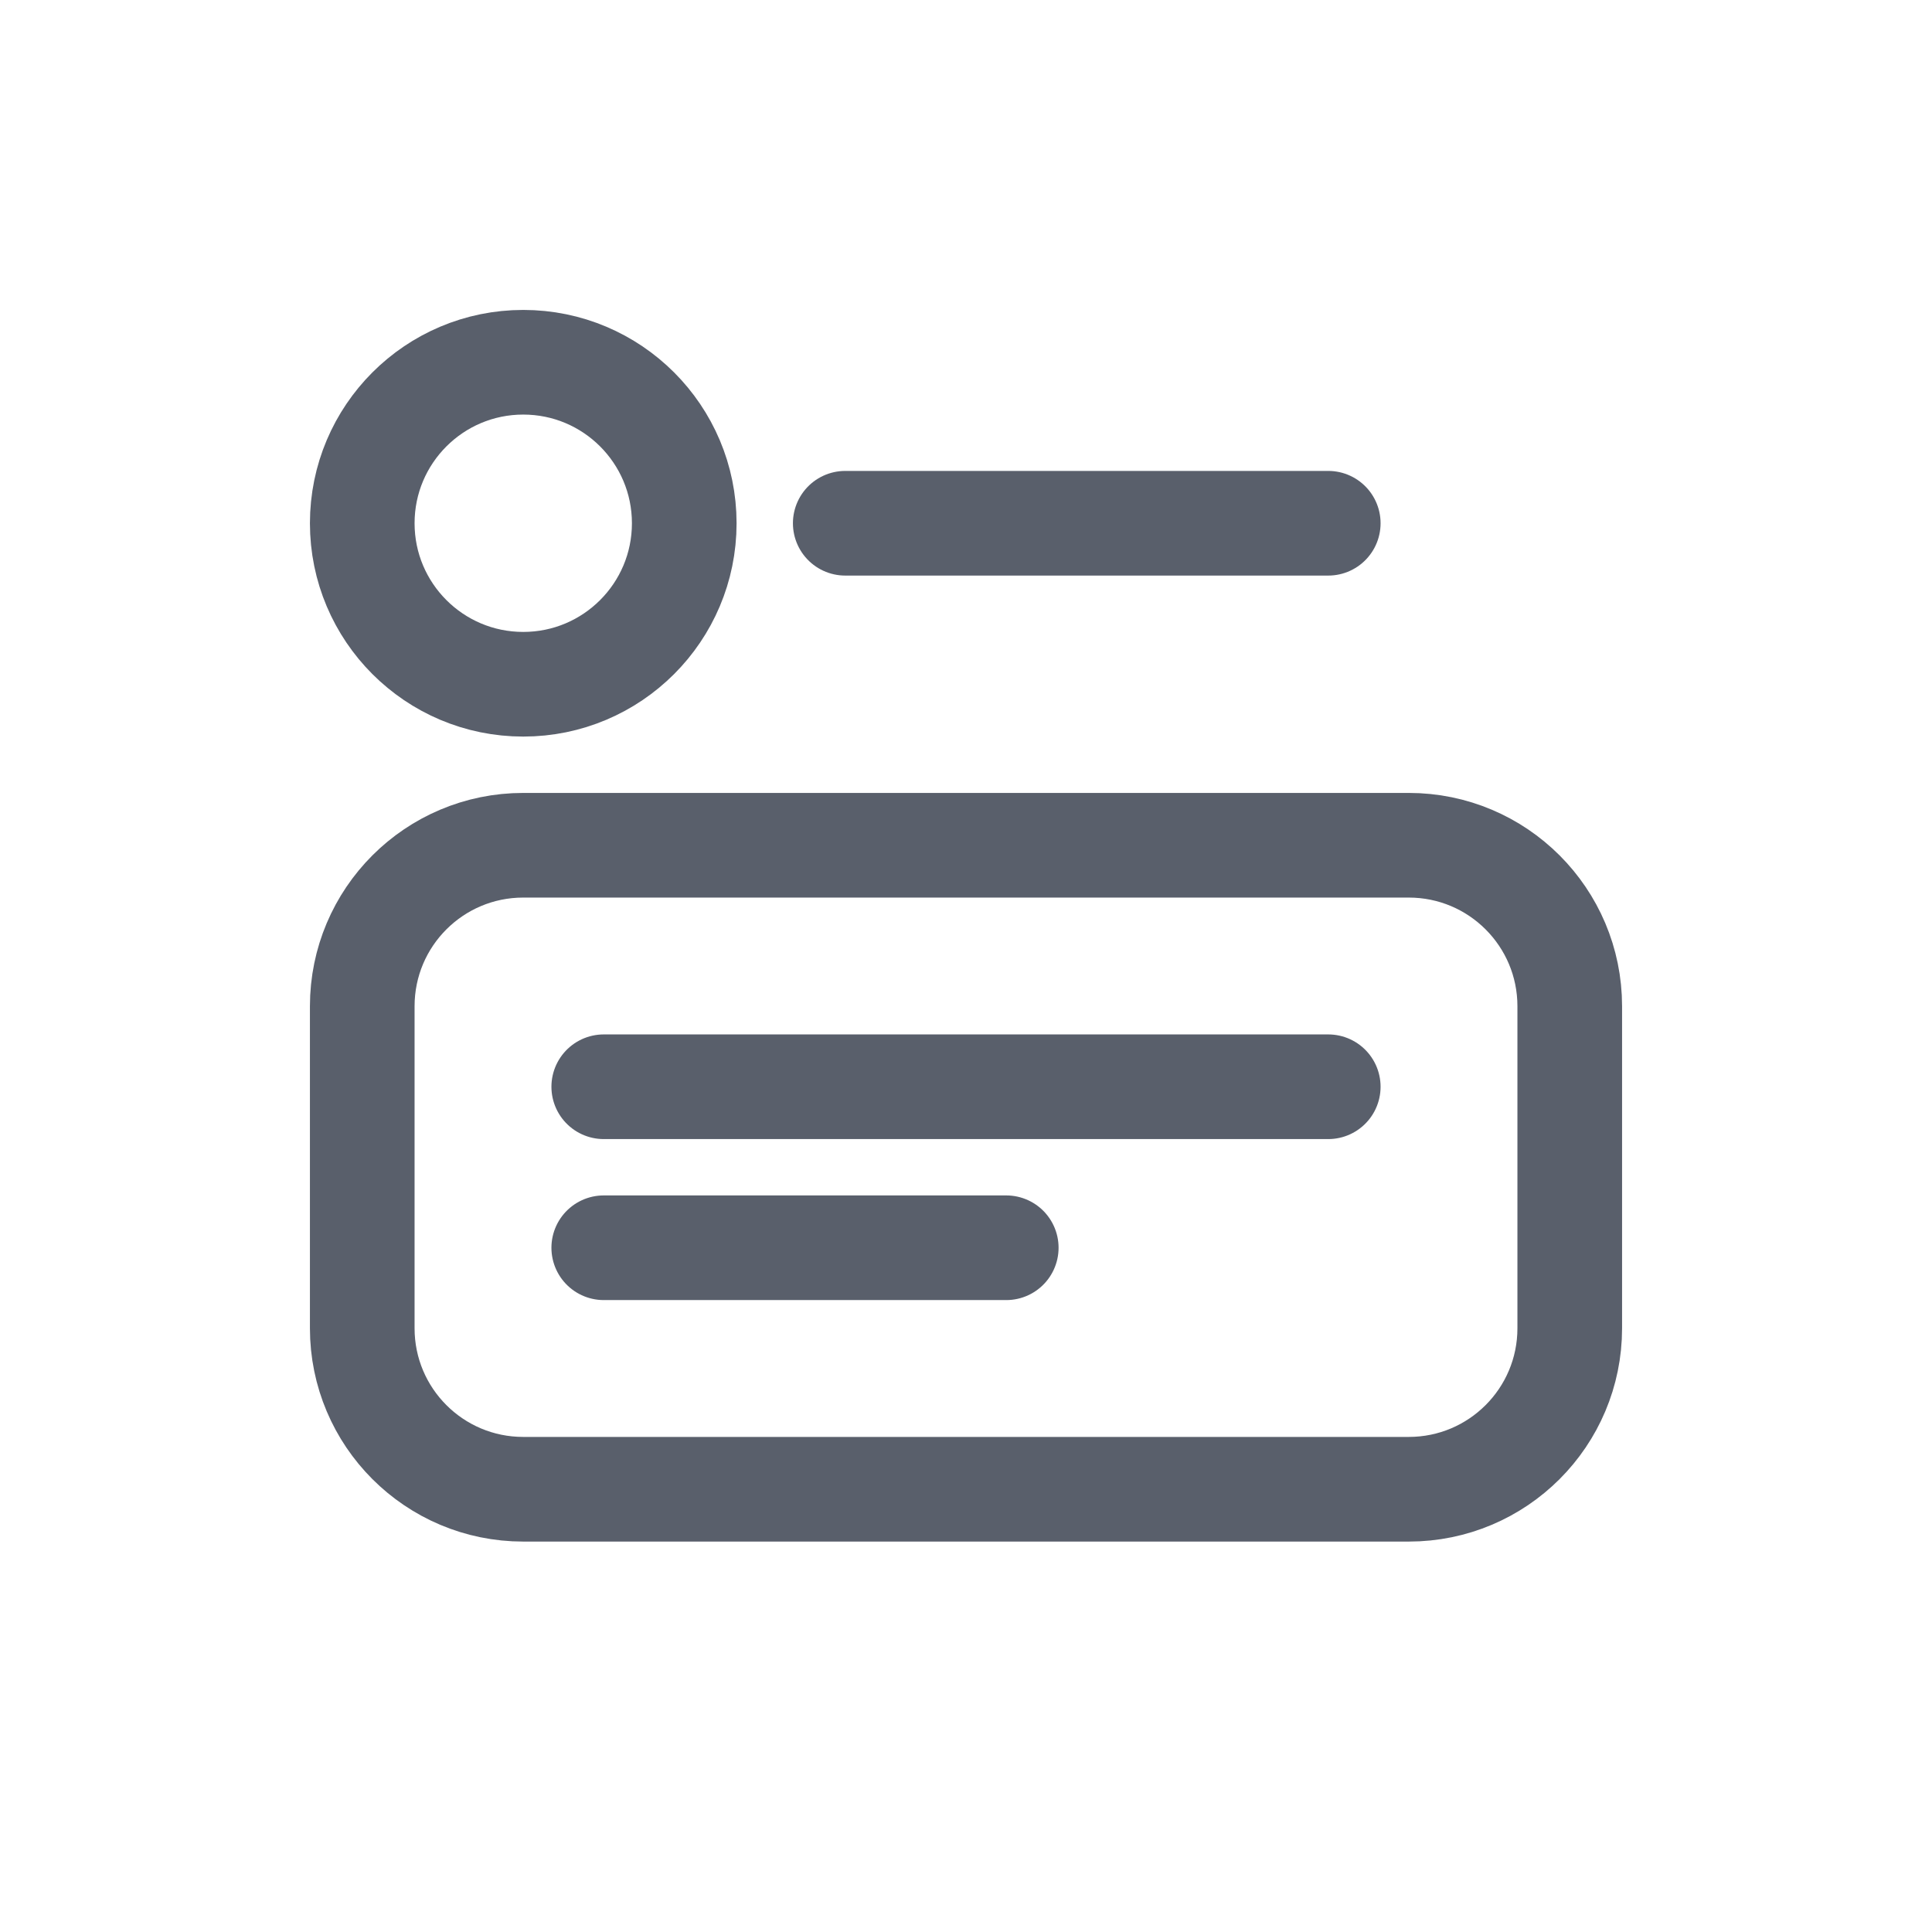 <svg xmlns="http://www.w3.org/2000/svg" width="24" height="24" viewBox="0 0 24 24"> <g fill="none" fill-rule="evenodd"> <g> <g> <g transform="translate(-678 -409) translate(478 120) translate(200 289)"> <path d="M0 0H24V24H0z"/> <circle cx="6.5" cy="6.5" r="2" stroke="#595F6B" stroke-linecap="round" stroke-linejoin="round" stroke-width="1.3"/> <path stroke="#595F6B" stroke-linecap="round" stroke-linejoin="round" stroke-width="1.3" d="M6.5 10.5h11c1.105 0 2 .895 2 2v4c0 1.105-.895 2-2 2h-11c-1.105 0-2-.895-2-2v-4c0-1.105.895-2 2-2zM7.5 13.5L16.5 13.5M7.5 15.5L12.5 15.5M10.5 6.5L16.5 6.5"/> </g> </g> </g> </g> </svg> 